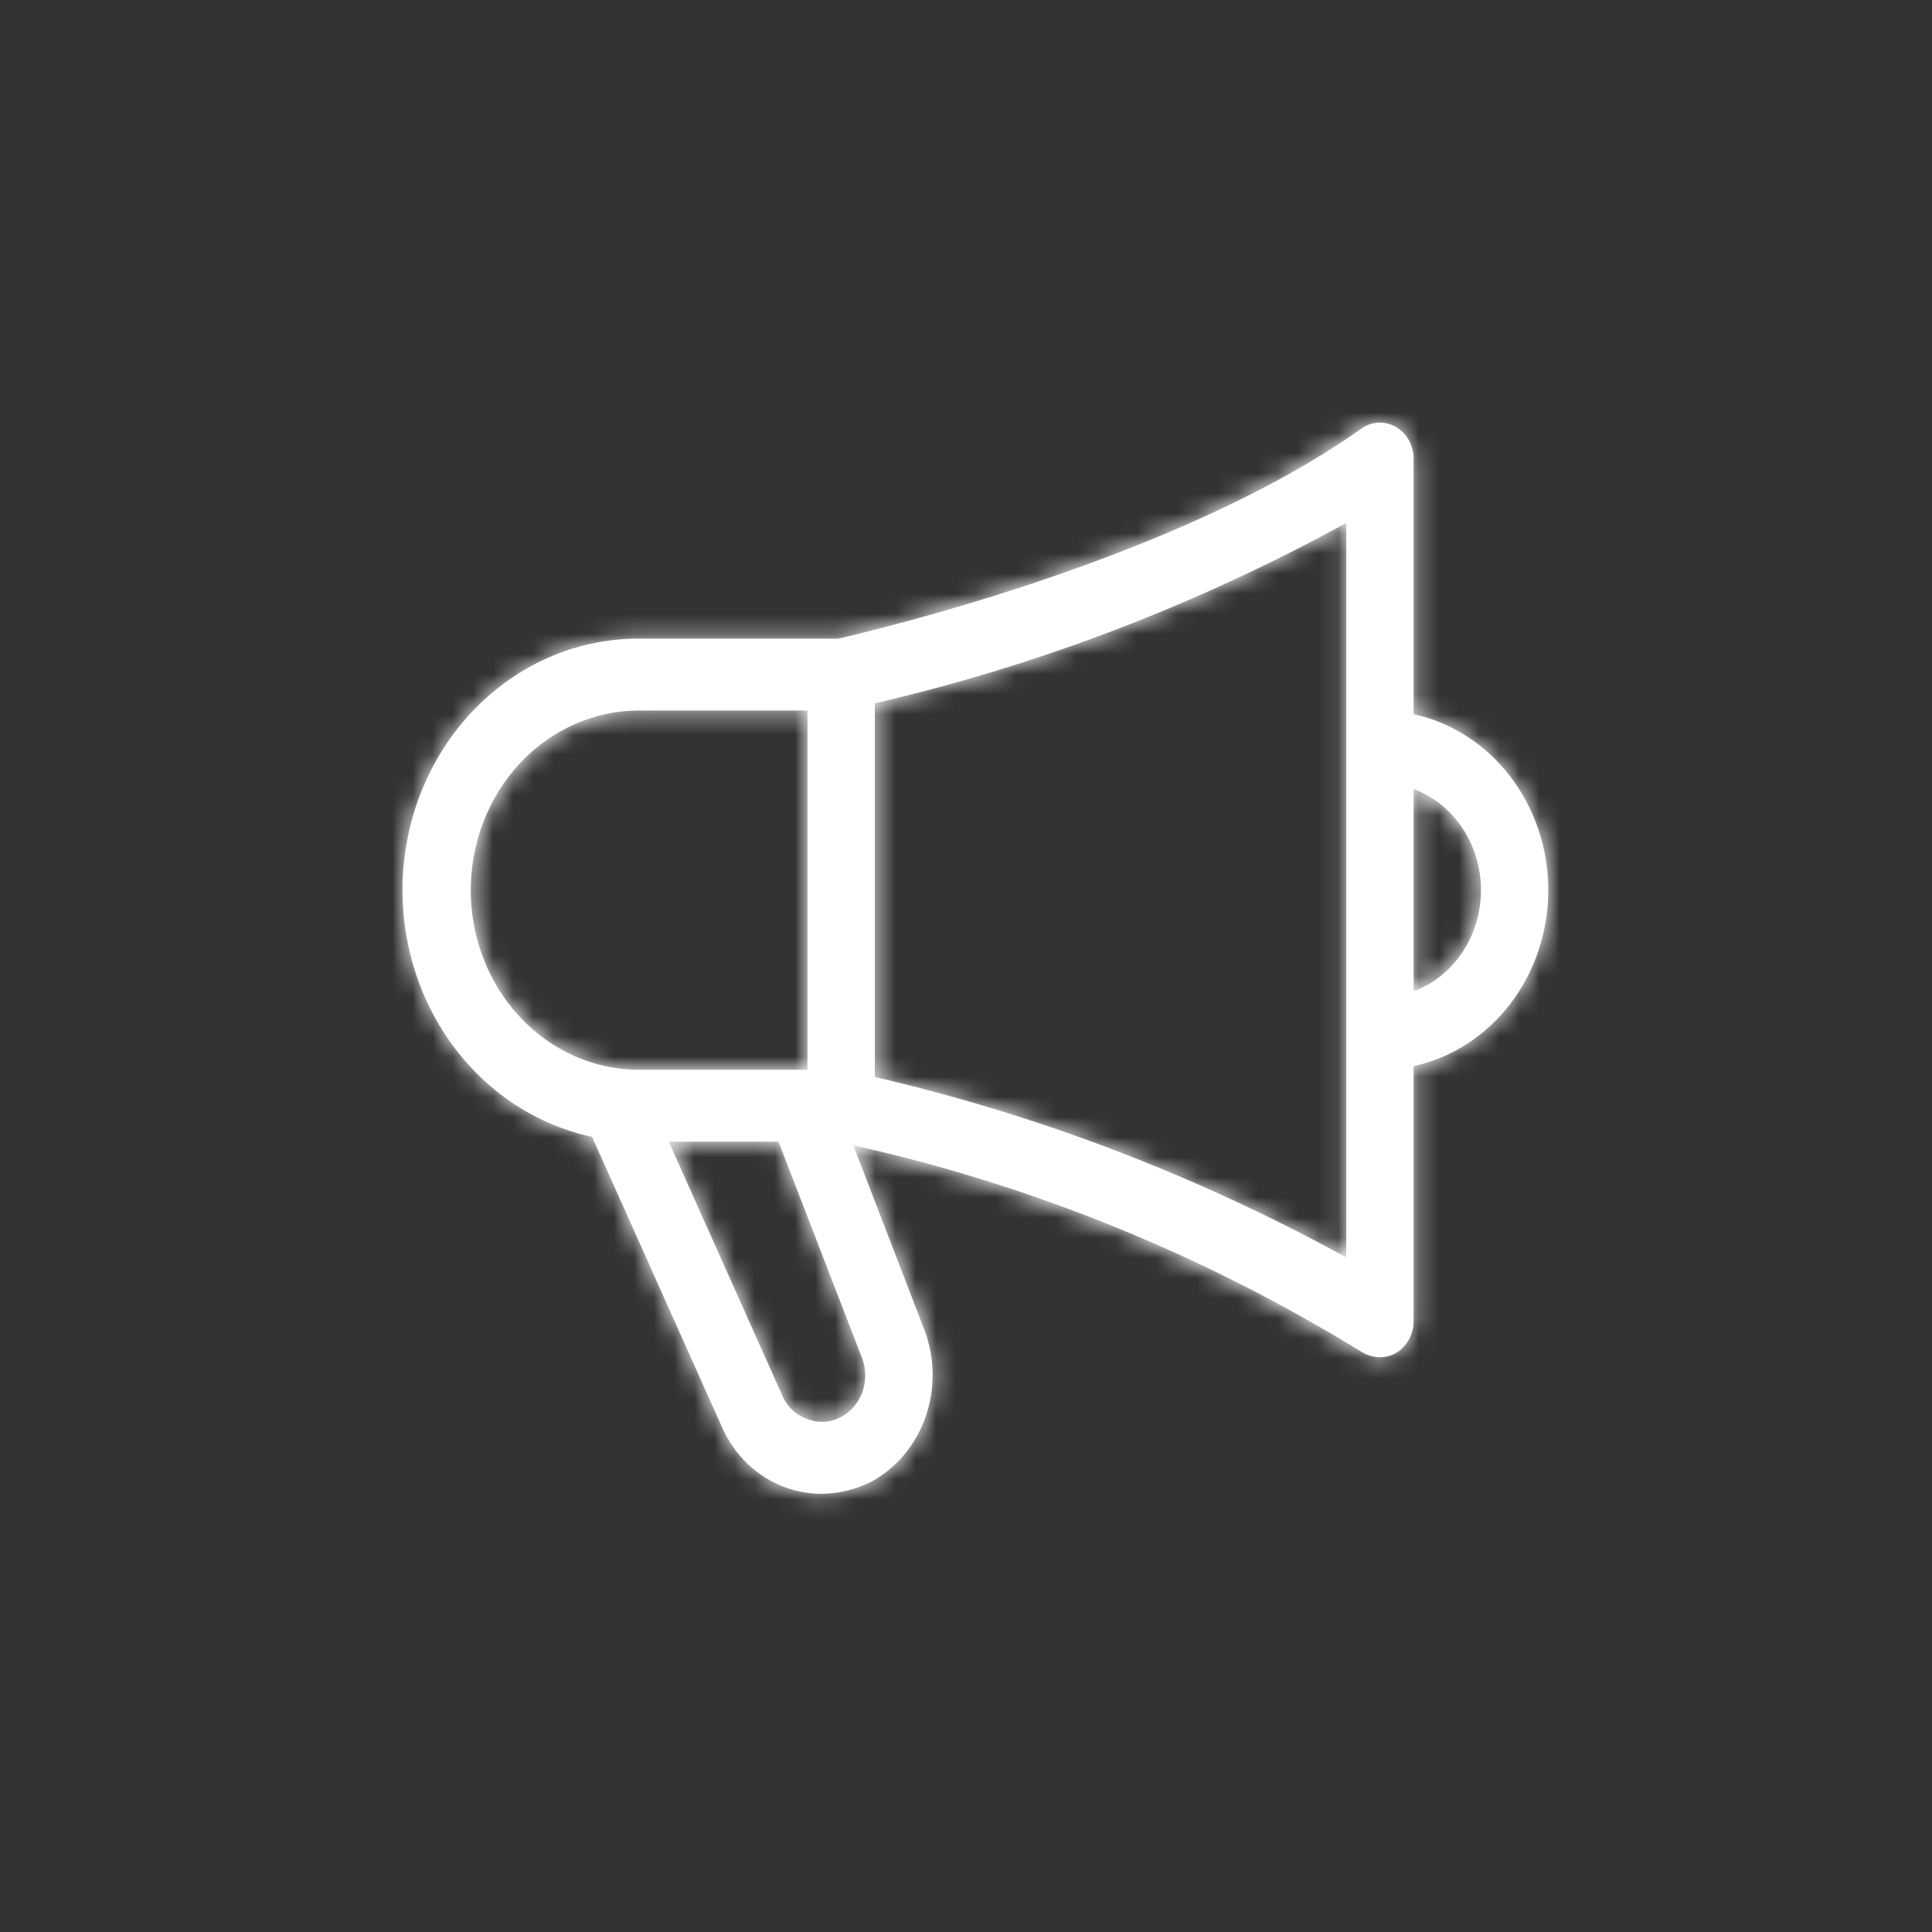<svg width="96" height="96" viewBox="0 0 96 96" fill="none" xmlns="http://www.w3.org/2000/svg">
<rect x="0" y="0" width="96" height="96" fill="#333333" stroke="none"/>
<mask id="path-1-inside-1_348_210" fill="white">
<path d="M76.934 44.232C76.934 42.174 76.267 40.18 75.048 38.587C73.828 36.993 72.13 35.898 70.241 35.486V22.806C70.245 22.48 70.165 22.16 70.01 21.879C69.855 21.598 69.63 21.368 69.362 21.213C69.093 21.059 68.789 20.986 68.484 21.002C68.179 21.019 67.884 21.124 67.631 21.306C58.596 27.734 43.638 31.269 41.663 31.733H31.758C28.851 31.721 26.043 32.864 23.881 34.938C21.719 37.013 20.357 39.871 20.061 42.958C19.765 46.044 20.555 49.138 22.277 51.637C24 54.136 26.533 55.863 29.382 56.48H29.416L35.841 70.835C36.146 71.551 36.585 72.194 37.132 72.722C37.679 73.25 38.321 73.653 39.02 73.906C39.602 74.117 40.212 74.225 40.827 74.227C41.683 74.218 42.528 74.011 43.303 73.62C44.54 72.947 45.497 71.805 45.986 70.417C46.475 69.03 46.461 67.498 45.947 66.121L42.399 56.908C51.265 58.879 59.781 62.339 67.631 67.157C67.915 67.338 68.238 67.436 68.568 67.443C68.848 67.439 69.123 67.366 69.371 67.228C69.633 67.072 69.852 66.844 70.004 66.568C70.157 66.292 70.239 65.978 70.241 65.657V52.977C72.13 52.565 73.828 51.47 75.048 49.877C76.267 48.283 76.934 46.289 76.934 44.232ZM23.392 44.232C23.392 41.864 24.273 39.593 25.842 37.919C27.411 36.245 29.539 35.304 31.758 35.304H40.124V53.159H31.758C29.539 53.159 27.411 52.218 25.842 50.544C24.273 48.87 23.392 46.599 23.392 44.232ZM42.834 67.478C43.04 68.016 43.047 68.617 42.855 69.16C42.662 69.703 42.285 70.148 41.797 70.406C41.54 70.546 41.259 70.628 40.971 70.647C40.683 70.665 40.395 70.62 40.124 70.514C39.842 70.421 39.583 70.265 39.363 70.056C39.144 69.846 38.969 69.588 38.852 69.299L33.23 56.73H38.685L42.834 67.478ZM66.895 62.479C59.486 58.415 51.611 55.402 43.47 53.516V34.947C51.611 33.062 59.486 30.048 66.895 25.984V62.479ZM70.241 49.267V39.204C71.219 39.567 72.067 40.247 72.667 41.148C73.267 42.049 73.589 43.126 73.589 44.232C73.589 45.337 73.267 46.415 72.667 47.316C72.067 48.217 71.219 48.896 70.241 49.26V49.267Z"/>
</mask>
<path d="M76.934 44.232C76.934 42.174 76.267 40.18 75.048 38.587C73.828 36.993 72.13 35.898 70.241 35.486V22.806C70.245 22.48 70.165 22.16 70.01 21.879C69.855 21.598 69.63 21.368 69.362 21.213C69.093 21.059 68.789 20.986 68.484 21.002C68.179 21.019 67.884 21.124 67.631 21.306C58.596 27.734 43.638 31.269 41.663 31.733H31.758C28.851 31.721 26.043 32.864 23.881 34.938C21.719 37.013 20.357 39.871 20.061 42.958C19.765 46.044 20.555 49.138 22.277 51.637C24 54.136 26.533 55.863 29.382 56.48H29.416L35.841 70.835C36.146 71.551 36.585 72.194 37.132 72.722C37.679 73.25 38.321 73.653 39.02 73.906C39.602 74.117 40.212 74.225 40.827 74.227C41.683 74.218 42.528 74.011 43.303 73.62C44.54 72.947 45.497 71.805 45.986 70.417C46.475 69.03 46.461 67.498 45.947 66.121L42.399 56.908C51.265 58.879 59.781 62.339 67.631 67.157C67.915 67.338 68.238 67.436 68.568 67.443C68.848 67.439 69.123 67.366 69.371 67.228C69.633 67.072 69.852 66.844 70.004 66.568C70.157 66.292 70.239 65.978 70.241 65.657V52.977C72.13 52.565 73.828 51.47 75.048 49.877C76.267 48.283 76.934 46.289 76.934 44.232ZM23.392 44.232C23.392 41.864 24.273 39.593 25.842 37.919C27.411 36.245 29.539 35.304 31.758 35.304H40.124V53.159H31.758C29.539 53.159 27.411 52.218 25.842 50.544C24.273 48.87 23.392 46.599 23.392 44.232ZM42.834 67.478C43.04 68.016 43.047 68.617 42.855 69.16C42.662 69.703 42.285 70.148 41.797 70.406C41.54 70.546 41.259 70.628 40.971 70.647C40.683 70.665 40.395 70.62 40.124 70.514C39.842 70.421 39.583 70.265 39.363 70.056C39.144 69.846 38.969 69.588 38.852 69.299L33.23 56.73H38.685L42.834 67.478ZM66.895 62.479C59.486 58.415 51.611 55.402 43.47 53.516V34.947C51.611 33.062 59.486 30.048 66.895 25.984V62.479ZM70.241 49.267V39.204C71.219 39.567 72.067 40.247 72.667 41.148C73.267 42.049 73.589 43.126 73.589 44.232C73.589 45.337 73.267 46.415 72.667 47.316C72.067 48.217 71.219 48.896 70.241 49.26V49.267Z" fill="white"/>
<path d="M76.934 44.232L148.934 44.245L148.934 44.232L148.934 44.218L76.934 44.232ZM70.241 35.486H-1.759V93.492L54.917 105.837L70.241 35.486ZM70.241 22.806L-1.755 22.027L-1.759 22.416V22.806H70.241ZM67.631 21.306L109.368 79.975L109.562 79.837L109.755 79.698L67.631 21.306ZM41.663 31.733V103.733H50.014L58.143 101.822L41.663 31.733ZM31.758 31.733L31.459 103.733L31.608 103.733H31.758V31.733ZM29.382 56.48L14.137 126.847L21.672 128.48H29.382V56.48ZM29.416 56.48L95.133 27.066L76.073 -15.52H29.416V56.48ZM35.841 70.835L102.082 42.621L101.826 42.019L101.558 41.421L35.841 70.835ZM39.02 73.906L14.5 141.602L14.512 141.607L14.525 141.611L39.02 73.906ZM40.827 74.227L40.563 146.227L41.094 146.229L41.625 146.223L40.827 74.227ZM43.303 73.62L75.707 137.916L76.724 137.404L77.724 136.859L43.303 73.62ZM45.947 66.121L113.39 40.914L113.266 40.582L113.138 40.251L45.947 66.121ZM42.399 56.908L58.026 -13.376L-73.032 -42.513L-24.792 82.778L42.399 56.908ZM67.631 67.157L106.333 6.443L105.817 6.114L105.296 5.795L67.631 67.157ZM68.568 67.443L67.175 139.429L68.286 139.451L69.396 139.438L68.568 67.443ZM69.371 67.228L104.284 130.198L105.325 129.62L106.346 129.009L69.371 67.228ZM70.241 65.657L142.239 66.18L142.241 65.919V65.657H70.241ZM70.241 52.977L54.917 -17.374L-1.759 -5.028V52.977H70.241ZM31.758 35.304V107.304V35.304ZM40.124 35.304H112.124V-36.696H40.124V35.304ZM40.124 53.159V125.159H112.124V53.159H40.124ZM31.758 53.159L31.758 -18.841L31.758 53.159ZM42.834 67.478L110.092 41.779L110.047 41.663L110.003 41.548L42.834 67.478ZM41.797 70.406L8.096 6.781L7.716 6.982L7.34 7.187L41.797 70.406ZM40.124 70.514L66.424 3.489L64.478 2.725L62.49 2.076L40.124 70.514ZM38.852 69.299L105.58 42.255L105.1 41.07L104.578 39.903L38.852 69.299ZM33.23 56.73V-15.27H-77.846L-32.495 86.126L33.23 56.73ZM38.685 56.73L105.853 30.799L88.068 -15.27H38.685V56.73ZM66.895 62.479L32.267 125.605L138.895 184.095V62.479H66.895ZM43.47 53.516H-28.53V110.744L27.222 123.659L43.47 53.516ZM43.47 34.947L27.222 -35.196L-28.53 -22.281V34.947H43.47ZM66.895 25.984H138.895V-95.632L32.267 -37.142L66.895 25.984ZM70.241 39.204L95.331 -28.284L-1.759 -64.378V39.204H70.241ZM70.241 49.26L45.152 -18.228L-1.759 -0.788V49.26H70.241ZM148.934 44.218C148.931 26.779 143.314 9.318 132.225 -5.172L17.871 82.345C9.22 71.042 4.936 57.57 4.934 44.245L148.934 44.218ZM132.225 -5.172C121.071 -19.746 104.789 -30.677 85.565 -34.864L54.917 105.837C39.472 102.472 26.586 93.732 17.871 82.345L132.225 -5.172ZM142.241 35.486V22.806H-1.759V35.486H142.241ZM142.237 23.586C142.373 11.028 139.304 -1.583 133.033 -12.936L6.986 56.694C1.025 45.902 -1.883 33.932 -1.755 22.027L142.237 23.586ZM133.033 -12.936C126.747 -24.315 117.307 -34.277 105.232 -41.215L33.491 83.642C21.954 77.013 12.962 67.511 6.986 56.694L133.033 -12.936ZM105.232 -41.215C93.107 -48.182 79.033 -51.668 64.625 -50.894L72.344 92.899C58.546 93.639 45.078 90.3 33.491 83.642L105.232 -41.215ZM64.625 -50.894C50.226 -50.121 36.704 -45.163 25.507 -37.085L109.755 79.698C99.065 87.41 86.132 92.159 72.344 92.899L64.625 -50.894ZM25.894 -37.362C26.599 -37.864 27.211 -38.265 27.704 -38.573C28.199 -38.882 28.611 -39.121 28.925 -39.297C29.533 -39.636 29.903 -39.808 29.974 -39.84C30.054 -39.877 29.978 -39.84 29.729 -39.742C29.486 -39.647 29.158 -39.526 28.752 -39.387C28.349 -39.25 27.923 -39.114 27.492 -38.983C27.064 -38.853 26.666 -38.74 26.322 -38.646C25.981 -38.553 25.713 -38.484 25.54 -38.441C25.384 -38.403 25.295 -38.382 25.184 -38.355L58.143 101.822C59.995 101.387 66.858 99.761 75.247 96.9C82.449 94.442 96.293 89.276 109.368 79.975L25.894 -37.362ZM41.663 -40.267H31.758V103.733H41.663V-40.267ZM32.057 -40.266C9.839 -40.358 -10.785 -31.584 -25.97 -17.012L73.732 86.889C62.87 97.312 47.862 103.801 31.459 103.733L32.057 -40.266ZM-25.97 -17.012C-41.028 -2.563 -49.729 16.493 -51.609 36.077L91.731 49.839C90.444 63.25 84.466 76.588 73.732 86.889L-25.97 -17.012ZM-51.609 36.077C-53.488 55.645 -48.572 75.718 -37.003 92.5L81.558 10.774C89.681 22.558 93.017 36.444 91.731 49.839L-51.609 36.077ZM-37.003 92.5C-25.36 109.391 -7.406 122.18 14.137 126.847L44.627 -13.888C60.472 -10.455 73.361 -1.118 81.558 10.774L-37.003 92.5ZM29.382 128.48H29.416V-15.52H29.382V128.48ZM-36.302 85.894L-29.877 100.249L101.558 41.421L95.133 27.066L-36.302 85.894ZM-30.401 99.049C-26.416 108.407 -20.538 117.12 -12.892 124.506L87.156 20.938C93.709 27.267 98.707 34.696 102.082 42.621L-30.401 99.049ZM-12.892 124.506C-5.234 131.904 4.048 137.817 14.5 141.602L63.539 6.21C72.594 9.489 80.591 14.596 87.156 20.938L-12.892 124.506ZM14.525 141.611C22.822 144.613 31.625 146.194 40.563 146.227L41.09 2.228C48.799 2.256 56.382 3.62 63.514 6.2L14.525 141.611ZM41.625 146.223C53.608 146.09 65.25 143.186 75.707 137.916L10.899 9.324C19.806 4.835 29.758 2.346 40.029 2.232L41.625 146.223ZM77.724 136.859C95.338 127.272 107.769 111.719 113.89 94.356L-21.918 46.479C-16.775 31.89 -6.258 18.622 8.882 10.381L77.724 136.859ZM113.89 94.356C119.99 77.054 119.823 58.126 113.39 40.914L-21.497 91.328C-26.901 76.87 -27.039 61.006 -21.918 46.479L113.89 94.356ZM113.138 40.251L109.591 31.038L-24.792 82.778L-21.245 91.991L113.138 40.251ZM26.773 127.192C27.737 127.407 28.819 127.815 29.966 128.519L105.296 5.795C90.743 -3.138 74.793 -9.648 58.026 -13.376L26.773 127.192ZM28.93 127.871C40.164 135.032 53.359 139.162 67.175 139.429L69.961 -4.544C83.116 -4.289 95.665 -0.357 106.333 6.443L28.93 127.871ZM69.396 139.438C81.79 139.295 93.757 136.034 104.284 130.198L34.459 4.259C44.489 -1.302 55.905 -4.417 67.74 -4.553L69.396 139.438ZM106.346 129.009C117.869 122.113 126.904 112.442 132.992 101.447L7.017 31.688C12.8 21.246 21.397 12.03 32.397 5.447L106.346 129.009ZM132.992 101.447C139.068 90.475 142.151 78.323 142.239 66.18L-1.757 65.134C-1.673 53.633 1.247 42.109 7.017 31.688L132.992 101.447ZM142.241 65.657V52.977H-1.759V65.657H142.241ZM85.565 123.327C104.789 119.14 121.071 108.209 132.225 93.635L17.871 6.119C26.586 -5.269 39.472 -14.009 54.917 -17.374L85.565 123.327ZM132.225 93.635C143.314 79.145 148.931 61.685 148.934 44.245L4.934 44.218C4.936 30.893 9.22 17.422 17.871 6.119L132.225 93.635ZM95.392 44.232C95.392 59.505 89.75 75.019 78.379 87.152L-26.694 -11.314C-41.203 4.168 -48.608 24.223 -48.608 44.232H95.392ZM78.379 87.152C66.86 99.444 50.199 107.304 31.758 107.304L31.758 -36.696C8.879 -36.696 -12.037 -26.954 -26.694 -11.314L78.379 87.152ZM31.758 107.304H40.124V-36.696H31.758V107.304ZM-31.876 35.304V53.159H112.124V35.304H-31.876ZM40.124 -18.841H31.758V125.159H40.124V-18.841ZM31.758 -18.841C50.199 -18.841 66.86 -10.981 78.379 1.311L-26.694 99.777C-12.037 115.418 8.879 125.159 31.758 125.159L31.758 -18.841ZM78.379 1.311C89.75 13.445 95.392 28.958 95.392 44.232H-48.608C-48.608 64.24 -41.203 84.295 -26.694 99.777L78.379 1.311ZM-24.423 93.178C-30.331 77.714 -30.526 60.681 -25.012 45.116L110.722 93.203C116.62 76.553 116.411 58.318 110.092 41.779L-24.423 93.178ZM-25.012 45.116C-19.475 29.487 -8.131 15.376 8.096 6.781L75.499 134.032C92.7 124.921 104.8 109.919 110.722 93.203L-25.012 45.116ZM7.34 7.187C16.155 2.382 26.047 -0.545 36.37 -1.206L45.572 142.5C56.471 141.802 66.925 138.711 76.255 133.626L7.34 7.187ZM36.37 -1.206C46.698 -1.867 56.953 -0.227 66.424 3.489L13.824 137.538C23.836 141.467 34.668 143.198 45.572 142.5L36.37 -1.206ZM62.49 2.076C72.689 5.409 81.718 10.947 89.084 17.98L-10.357 122.131C-2.552 129.583 6.996 135.434 17.757 138.951L62.49 2.076ZM89.084 17.98C96.434 24.998 101.966 33.338 105.58 42.255L-27.876 96.344C-24.028 105.838 -18.147 114.694 -10.357 122.131L89.084 17.98ZM104.578 39.903L98.956 27.333L-32.495 86.126L-26.873 98.696L104.578 39.903ZM33.23 128.73H38.685V-15.27H33.23V128.73ZM-28.483 82.661L-24.334 93.409L110.003 41.548L105.853 30.799L-28.483 82.661ZM101.522 -0.647C88.403 -7.844 74.35 -13.237 59.718 -16.627L27.222 123.659C28.872 124.041 30.57 124.674 32.267 125.605L101.522 -0.647ZM115.47 53.516V34.947H-28.53V53.516H115.47ZM59.718 105.09C74.35 101.701 88.403 96.307 101.522 89.111L32.267 -37.142C30.57 -36.211 28.872 -35.578 27.222 -35.196L59.718 105.09ZM-5.105 25.984V62.479H138.895V25.984H-5.105ZM142.241 49.267V39.204H-1.759V49.267H142.241ZM45.152 106.691C31.342 101.557 20.217 92.286 12.738 81.053L132.596 1.242C123.917 -11.793 111.096 -22.422 95.331 -28.284L45.152 106.691ZM12.738 81.053C5.292 69.872 1.589 57.009 1.589 44.232H145.589C145.589 29.243 141.242 14.225 132.596 1.242L12.738 81.053ZM1.589 44.232C1.589 31.454 5.292 18.591 12.738 7.41L132.596 87.221C141.242 74.238 145.589 59.22 145.589 44.232H1.589ZM12.738 7.41C20.217 -3.823 31.342 -13.094 45.152 -18.228L95.331 116.747C111.096 110.886 123.917 100.256 132.596 87.221L12.738 7.41ZM-1.759 49.26V49.267H142.241V49.26H-1.759Z" fill="white" mask="url(#path-1-inside-1_348_210)"/>
</svg>
